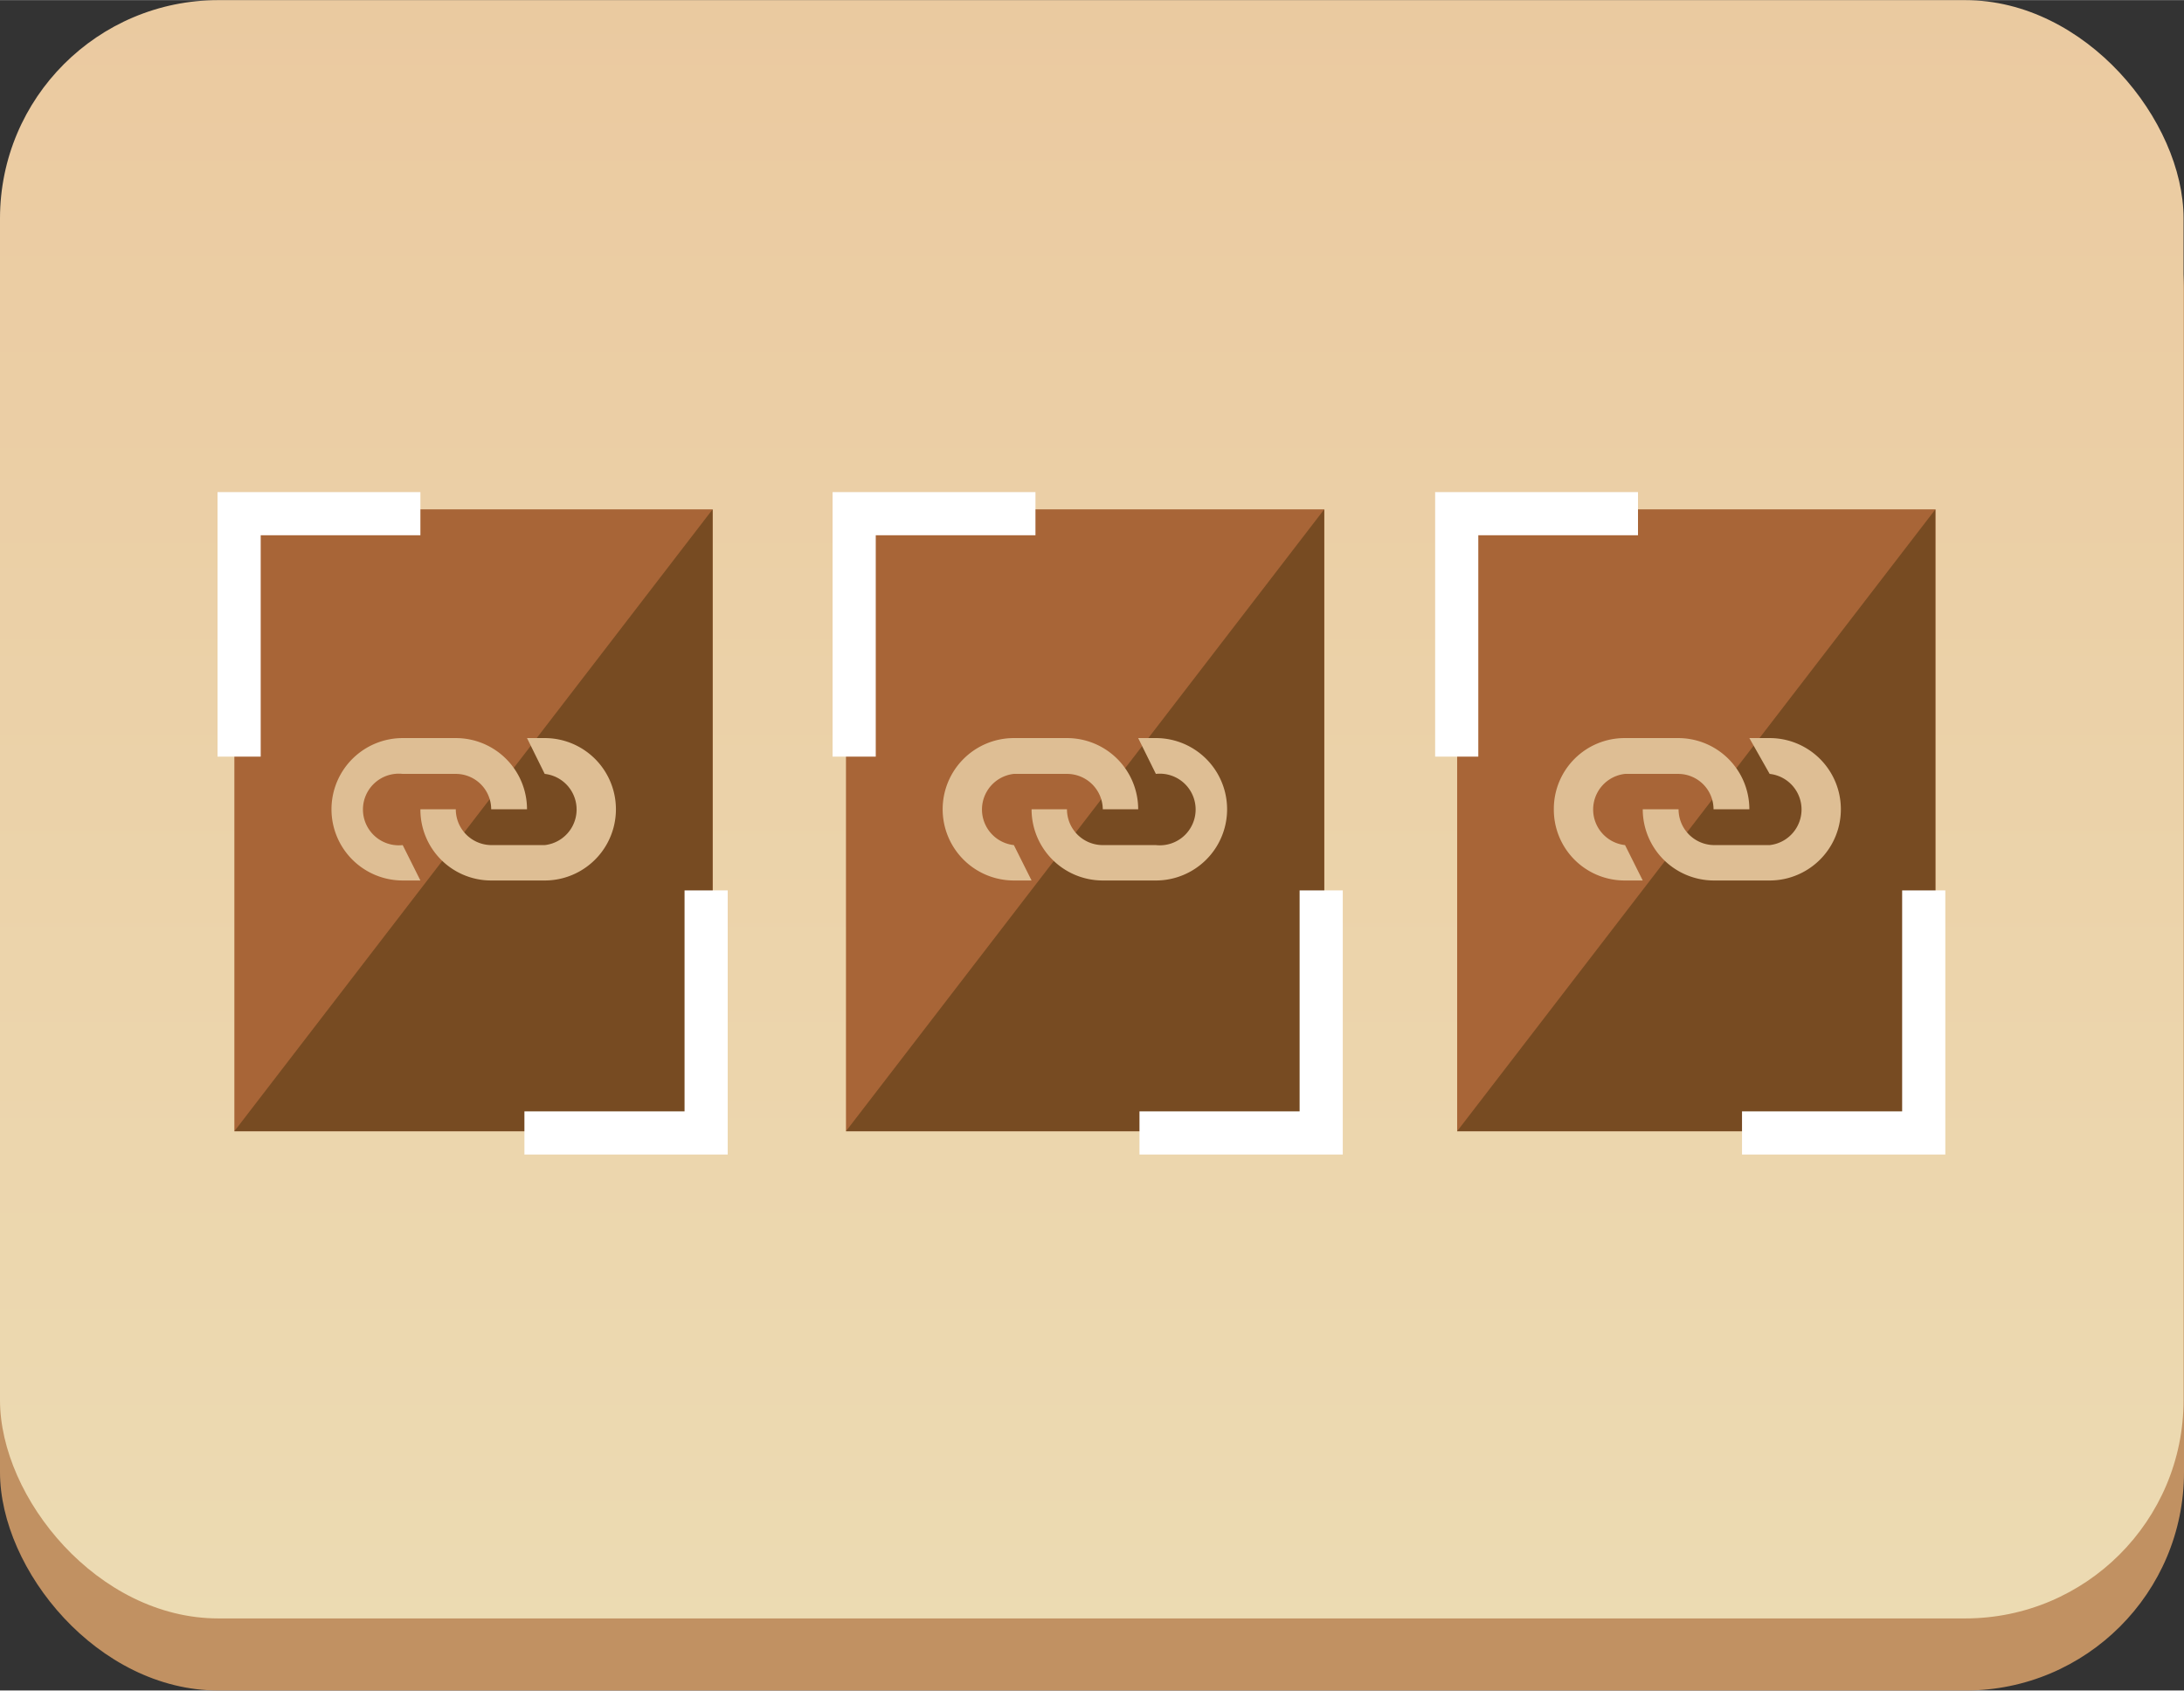 <svg xmlns="http://www.w3.org/2000/svg" xmlns:xlink="http://www.w3.org/1999/xlink" width="17.85mm" height="13.82mm" viewBox="0 0 50.6 39.17"><rect x="0" y="0" width="50.6" height="39.17" fill="#333333" stroke="none"/><defs><clipPath id="bedca934-3cac-4a68-acb4-103b05e06f0b"><rect width="50.59" height="39.17" fill="none"/></clipPath><clipPath id="b3513104-6917-497e-99ed-d08961fb241b"><rect width="50.59" height="37.5" rx="5.06" fill="none"/></clipPath><linearGradient id="ae76661e-0666-4f3e-b810-4289198cddcd" x1="125.39" y1="52.79" x2="126.39" y2="52.79" gradientTransform="matrix(0, 57.12, 57.12, 0, -2989.66, -7170.51)" gradientUnits="userSpaceOnUse"><stop offset="0" stop-color="#eac69c"/><stop offset="1" stop-color="#ede0b8"/></linearGradient></defs><title>trimmed-image-link3</title><g id="b54bd838-7499-4248-9521-782fe35c4a5f" data-name="レイヤー 2"><g id="a7679006-f6d8-4352-8300-cfcb7b701f9e" data-name="レイヤー1"><g clip-path="url(#bedca934-3cac-4a68-acb4-103b05e06f0b)"><rect y="1.67" width="50.6" height="37.5" rx="5.06" fill="#c19162"/></g><g clip-path="url(#b3513104-6917-497e-99ed-d08961fb241b)"><rect width="50.59" height="37.5" fill="url(#ae76661e-0666-4f3e-b810-4289198cddcd)"/></g><g clip-path="url(#bedca934-3cac-4a68-acb4-103b05e06f0b)"><rect x="5.43" y="11.8" width="11.08" height="14.41" fill="#a86537"/><rect x="19.6" y="11.8" width="11.08" height="14.41" fill="#a86537"/><rect x="33.76" y="11.8" width="11.08" height="14.41" fill="#a86537"/><polygon points="16.51 26.21 5.43 26.21 16.51 11.8 16.51 26.21" fill="#774b22"/><polygon points="30.68 26.21 19.6 26.21 30.68 11.8 30.68 26.21" fill="#774b22"/><polygon points="44.84 26.21 33.76 26.21 44.84 11.8 44.84 26.21" fill="#774b22"/><path d="M7.68,18.75A1.65,1.65,0,0,1,9.33,17.1h1.23a1.65,1.65,0,0,1,1.65,1.65h-.83a.82.82,0,0,0-.82-.82H9.33a.83.83,0,1,0,0,1.65l.41.82H9.33a1.65,1.65,0,0,1-1.65-1.65m4.53-1.65h.41a1.65,1.65,0,1,1,0,3.3H11.38a1.64,1.64,0,0,1-1.64-1.65h.82a.83.83,0,0,0,.82.83h1.24a.83.83,0,0,0,0-1.65Z" fill="#debe94"/><path d="M21.84,18.75a1.65,1.65,0,0,1,1.65-1.65h1.23a1.65,1.65,0,0,1,1.65,1.65h-.82a.83.83,0,0,0-.83-.82H23.49a.83.83,0,0,0,0,1.65l.41.82h-.41a1.65,1.65,0,0,1-1.65-1.65m4.53-1.65h.41a1.65,1.65,0,0,1,0,3.3H25.55a1.65,1.65,0,0,1-1.65-1.65h.82a.83.83,0,0,0,.83.83h1.23a.83.83,0,1,0,0-1.65Z" fill="#debe94"/><path d="M36,18.75a1.64,1.64,0,0,1,1.64-1.65h1.24a1.65,1.65,0,0,1,1.65,1.65h-.83a.82.82,0,0,0-.82-.82H37.65a.83.83,0,0,0,0,1.65l.41.82h-.41A1.64,1.64,0,0,1,36,18.75m4.53-1.65H41a1.65,1.65,0,0,1,0,3.3H39.71a1.65,1.65,0,0,1-1.65-1.65h.83a.83.83,0,0,0,.82.83H41a.83.83,0,0,0,0-1.65Z" fill="#debe94"/></g><polyline points="9.74 11.9 5.54 11.9 5.54 17.53" fill="none" stroke="#fff" stroke-miterlimit="10"/><polyline points="12.15 26.25 16.36 26.25 16.36 20.63" fill="none" stroke="#fff" stroke-miterlimit="10"/><polyline points="23.99 11.9 19.79 11.9 19.79 17.53" fill="none" stroke="#fff" stroke-miterlimit="10"/><polyline points="26.4 26.25 30.61 26.25 30.61 20.63" fill="none" stroke="#fff" stroke-miterlimit="10"/><polyline points="37.95 11.9 33.75 11.9 33.75 17.53" fill="none" stroke="#fff" stroke-miterlimit="10"/><polyline points="40.36 26.25 44.57 26.25 44.57 20.63" fill="none" stroke="#fff" stroke-miterlimit="10"/></g></g></svg>